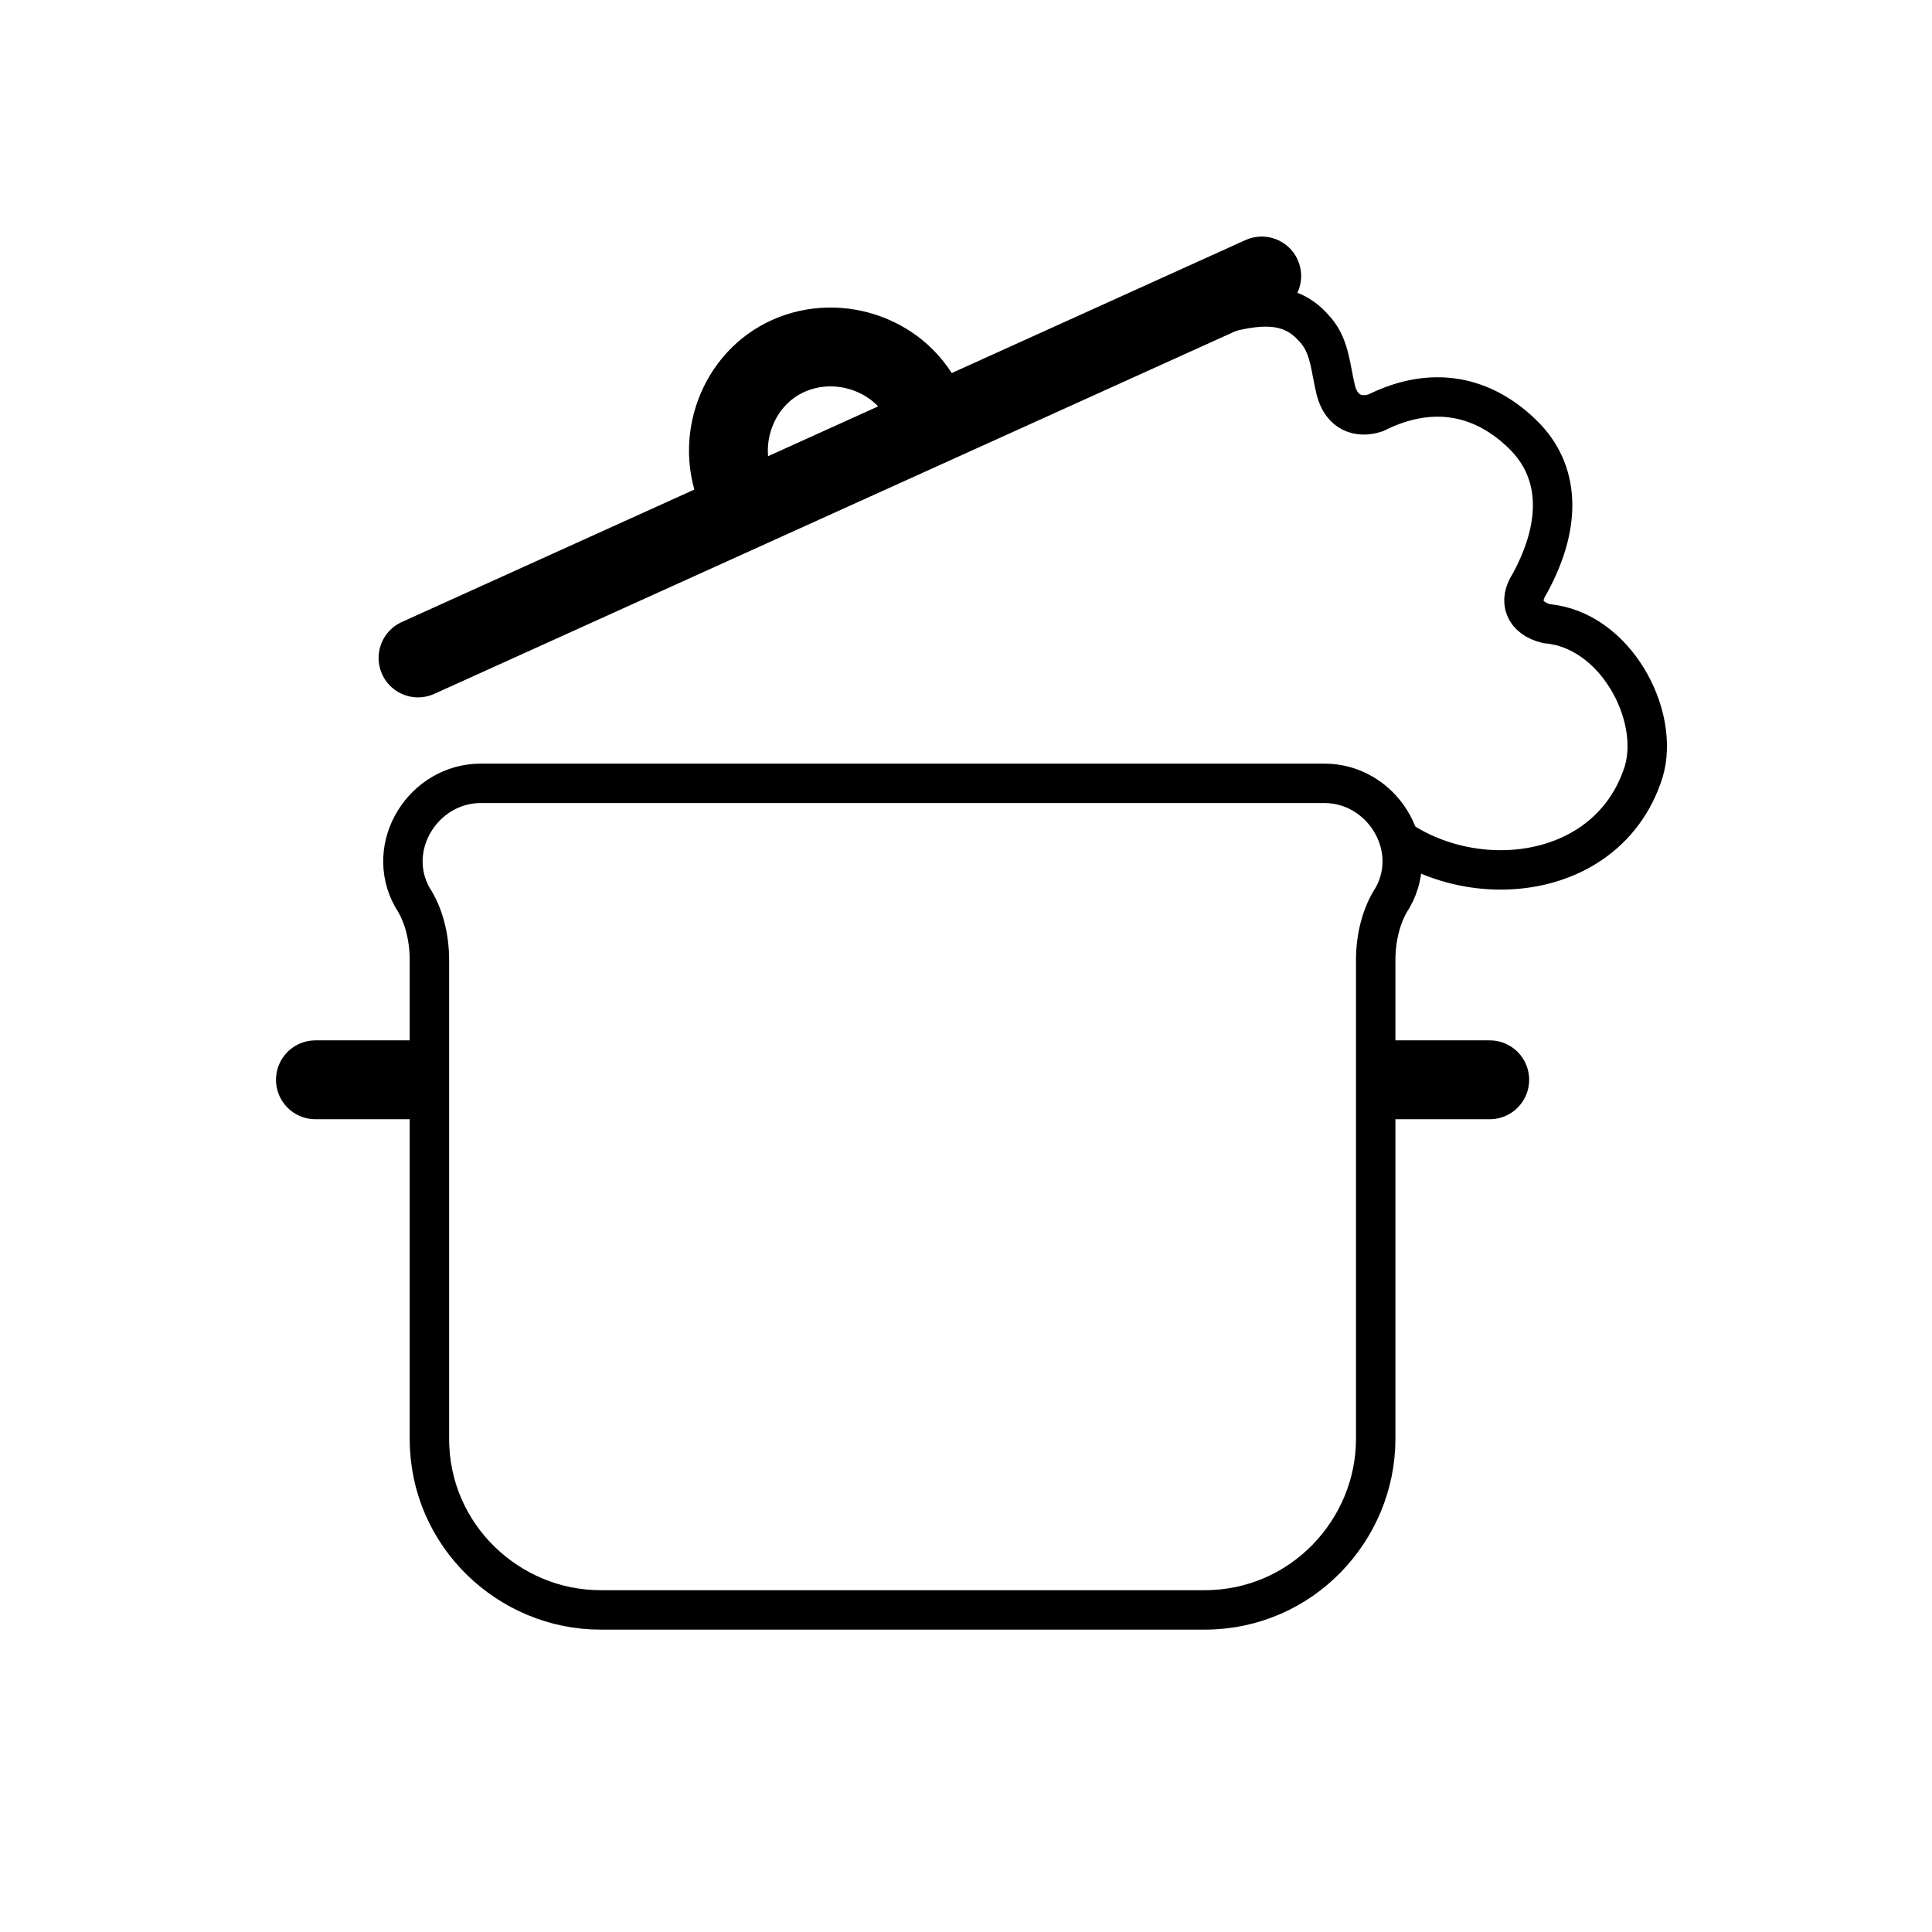 <svg width="49" height="49" viewBox="0 0 49 49" fill="none" xmlns="http://www.w3.org/2000/svg">
<rect width="49" height="49" fill="white"/>
<path d="M6 24.332H43.117" stroke="black" stroke-width="2" stroke-linecap="round" stroke-linejoin="round"/>
<path d="M37.921 15.052H26.043H23.259H11.196C9.341 15.052 8.041 17.094 8.969 18.764C9.341 19.321 9.526 20.063 9.526 20.805V35.838C9.526 38.807 11.939 41.22 14.908 41.22H23.259H26.043H34.395C37.364 41.22 39.777 38.807 39.777 35.838V20.62C39.777 19.878 39.962 19.321 40.334 18.578C41.076 16.908 39.777 15.052 37.921 15.052Z" fill="white" stroke="black" stroke-miterlimit="10"/>
<path d="M27.899 11.526C27.899 9.67 26.415 8.186 24.559 8C22.703 8 21.218 9.485 21.032 11.341" stroke="black" stroke-width="2"/>
<path d="M9.526 12.083H39.591" stroke="black" stroke-width="2" stroke-linecap="round" stroke-linejoin="round"/>
<path d="M49 0H0V49H49V0Z" fill="white"/>
<path d="M44.425 4H4V44.425H44.425V4Z" fill="white"/>
<path d="M8 27.386H37.783" stroke="black" stroke-width="2" stroke-linecap="round" stroke-linejoin="round"/>
<path d="M34.458 20.301C36.193 22.759 40.675 22.759 41.687 19.578C42.12 18.133 40.964 15.964 39.229 15.819C38.651 15.675 38.506 15.241 38.795 14.807C39.663 13.217 39.518 11.916 38.651 11.048C37.639 10.036 36.337 9.747 34.892 10.47C34.458 10.614 34.024 10.47 33.879 9.892C33.735 9.313 33.735 8.735 33.301 8.301C32.145 7 30.12 8.446 26.651 9.458" stroke="black" stroke-miterlimit="10"/>
<path d="M33.59 19.867H24.048H21.735H12.193C10.747 19.867 9.735 21.458 10.458 22.759C10.747 23.193 10.892 23.771 10.892 24.349V36.494C10.892 38.952 12.916 40.831 15.229 40.831H21.879H24.193H30.554C33.012 40.831 34.891 38.807 34.891 36.494V24.349C34.891 23.771 35.036 23.193 35.325 22.759C36.048 21.458 35.036 19.867 33.59 19.867Z" fill="white" stroke="black" stroke-miterlimit="10"/>
<path d="M23.47 10.325C22.892 9.024 21.301 8.446 20 9.024C18.699 9.602 18.12 11.193 18.699 12.494" stroke="black" stroke-width="2"/>
<path d="M10.602 16.687L32 7" stroke="black" stroke-width="2" stroke-linecap="round" stroke-linejoin="round"/>
<path d="M6 24.332H43.117" stroke="black" stroke-width="2" stroke-linecap="round" stroke-linejoin="round"/>
<path d="M37.921 15.052H26.043H23.259H11.196C9.341 15.052 8.041 17.094 8.969 18.764C9.341 19.321 9.526 20.063 9.526 20.805V35.838C9.526 38.807 11.939 41.22 14.908 41.22H23.259H26.043H34.395C37.364 41.22 39.777 38.807 39.777 35.838V20.62C39.777 19.878 39.962 19.321 40.334 18.578C41.076 16.908 39.777 15.052 37.921 15.052Z" fill="white" stroke="black" stroke-miterlimit="10"/>
<path d="M27.899 11.526C27.899 9.67 26.415 8.186 24.559 8C22.703 8 21.218 9.485 21.032 11.341" stroke="black" stroke-width="2"/>
<path d="M9.526 12.083H39.591" stroke="black" stroke-width="2" stroke-linecap="round" stroke-linejoin="round"/>
<path d="M49 0H0V49H49V0Z" fill="white"/>
<path d="M8 27.386H37.783" stroke="black" stroke-width="2" stroke-linecap="round" stroke-linejoin="round"/>
<path d="M34.458 20.301C36.193 22.759 40.675 22.759 41.687 19.578C42.12 18.133 40.964 15.964 39.229 15.819C38.651 15.675 38.506 15.241 38.795 14.807C39.663 13.217 39.518 11.916 38.651 11.048C37.638 10.036 36.337 9.747 34.892 10.47C34.458 10.614 34.024 10.47 33.879 9.892C33.735 9.313 33.735 8.735 33.301 8.301C32.145 7 30.12 8.446 26.651 9.458" stroke="black" stroke-miterlimit="10"/>
<path d="M33.59 19.867H24.048H21.735H12.193C10.747 19.867 9.735 21.458 10.458 22.759C10.747 23.193 10.891 23.771 10.891 24.349V36.494C10.891 38.952 12.915 40.831 15.229 40.831H21.879H24.193H30.554C33.012 40.831 34.891 38.807 34.891 36.494V24.349C34.891 23.771 35.036 23.193 35.325 22.759C36.048 21.458 35.036 19.867 33.59 19.867Z" fill="white" stroke="black" stroke-miterlimit="10"/>
<path d="M23.47 10.325C22.892 9.024 21.301 8.446 20 9.024C18.699 9.602 18.12 11.193 18.699 12.494" stroke="black" stroke-width="2"/>
<path d="M10.602 16.687L32 7" stroke="black" stroke-width="2" stroke-linecap="round" stroke-linejoin="round"/>
</svg>
